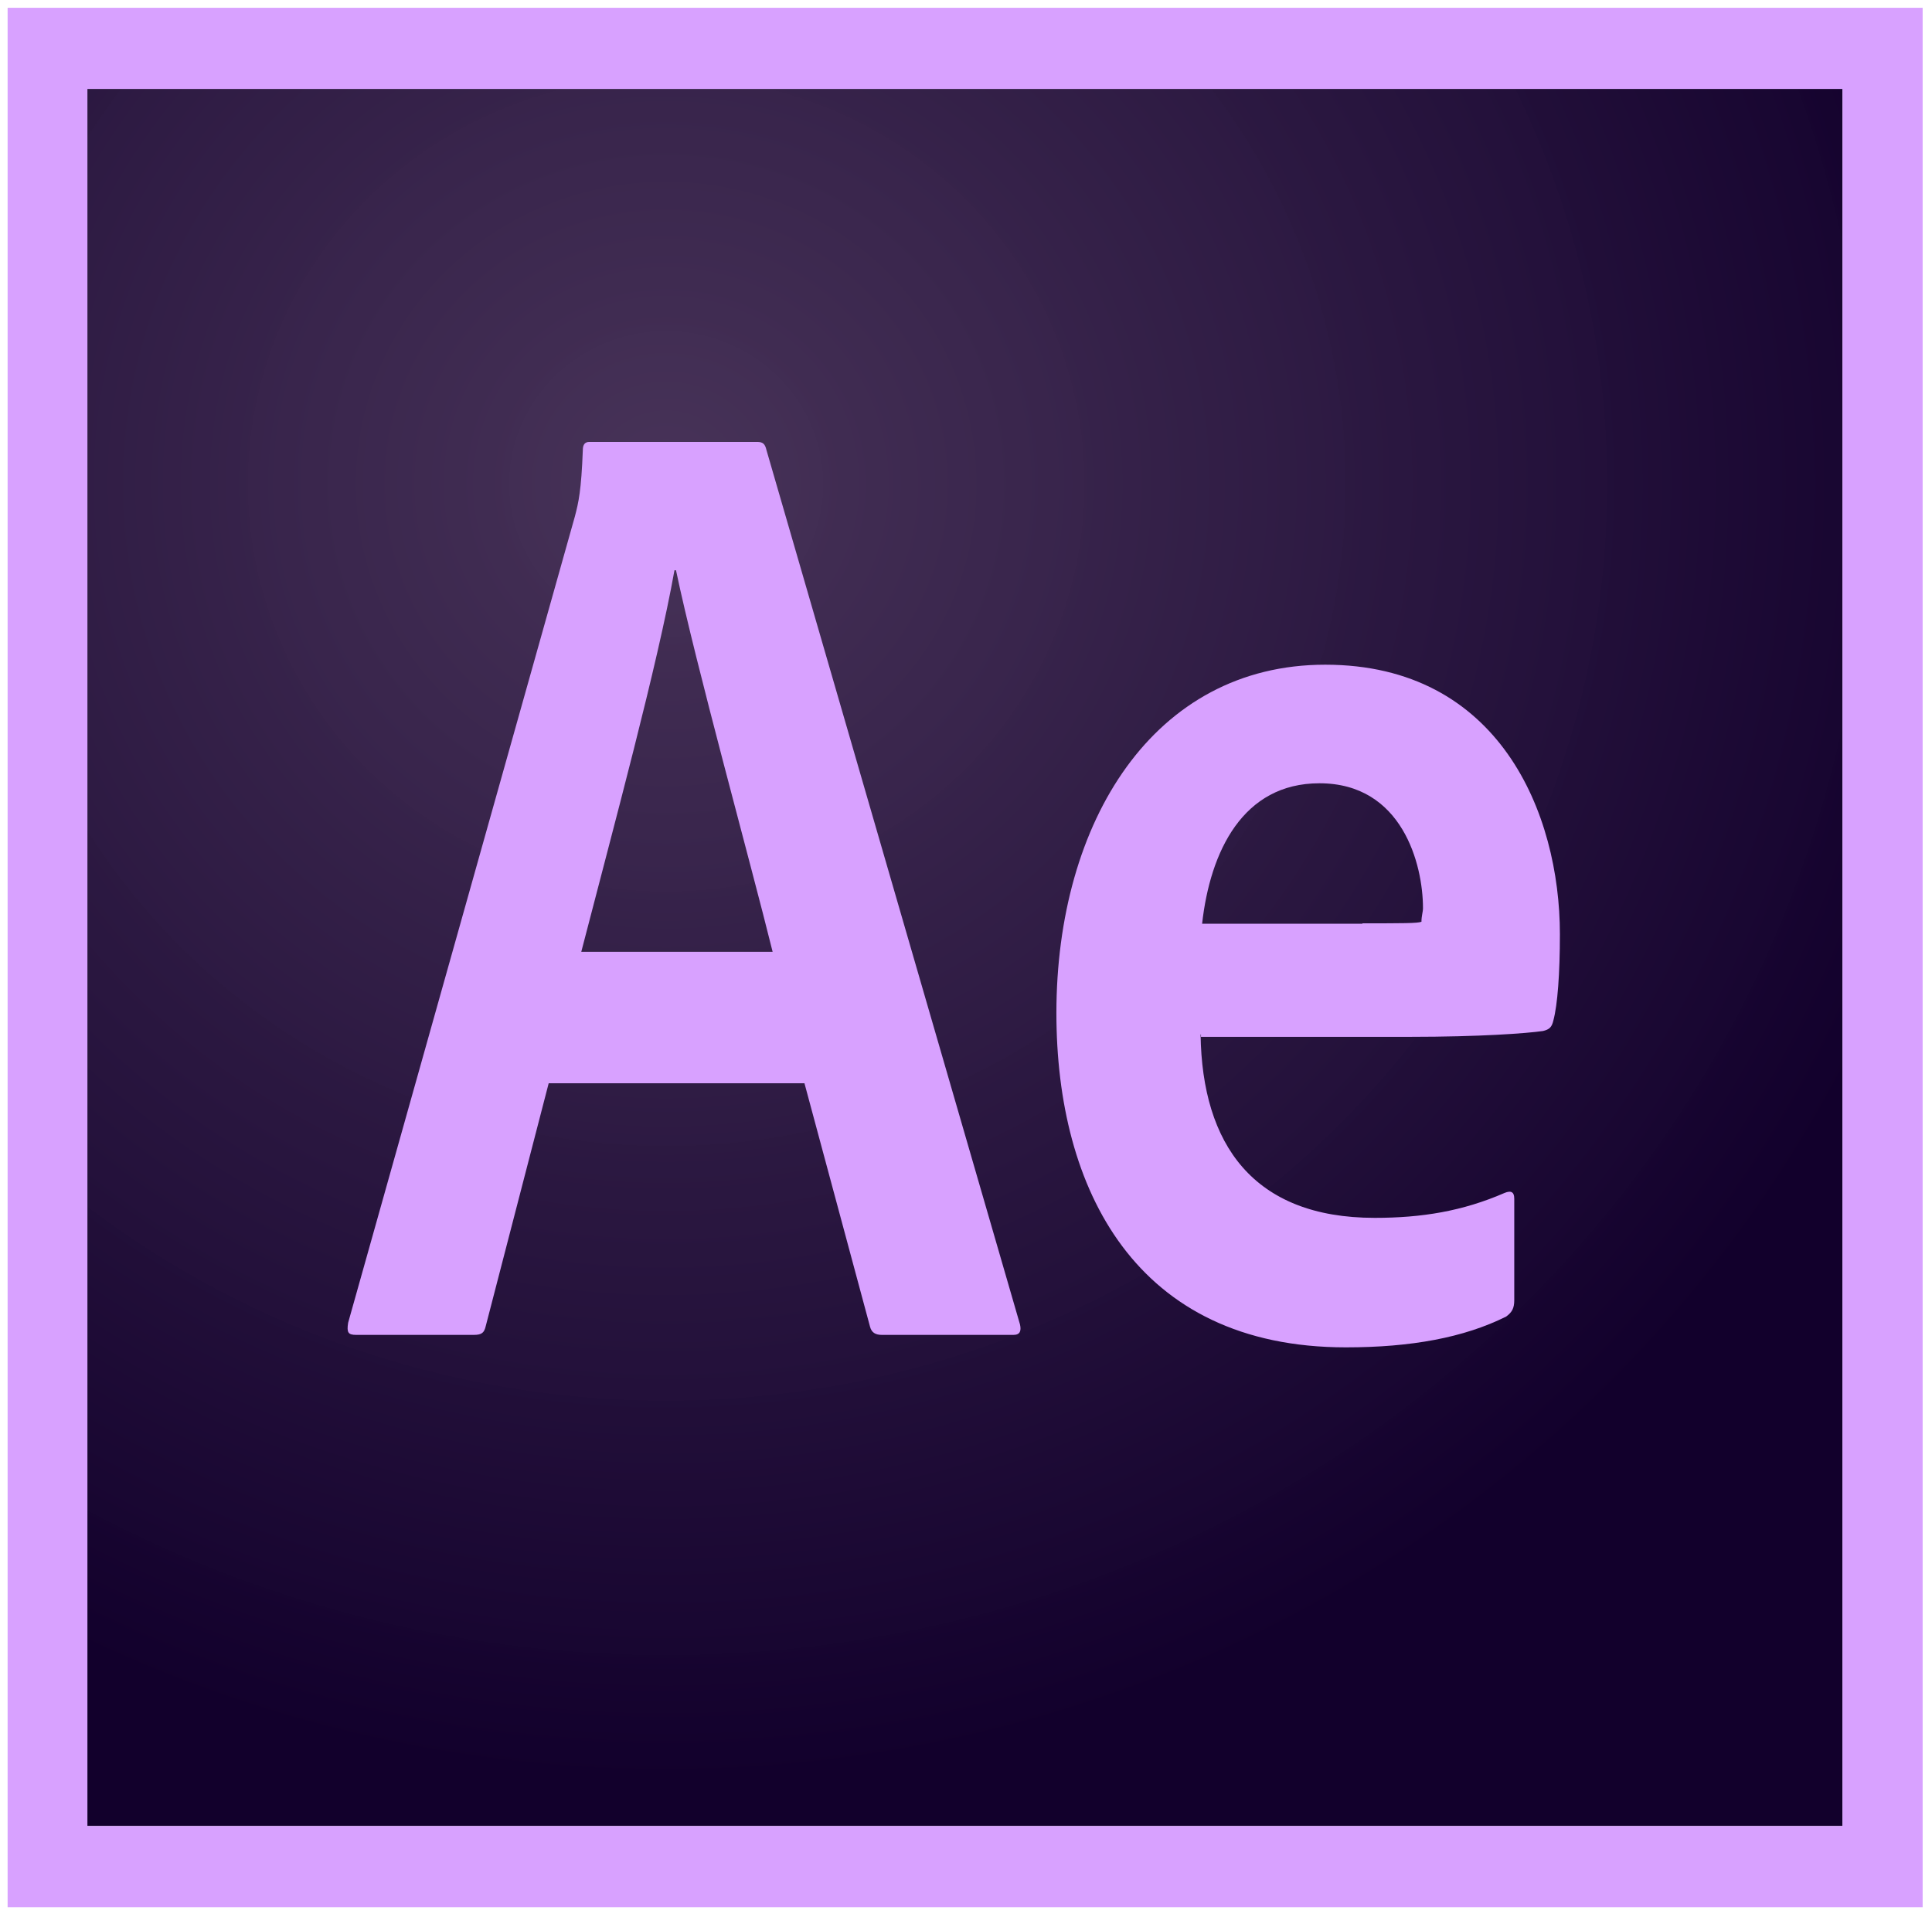 <svg width="90" height="89" viewBox="0 0 90 89" fill="none" xmlns="http://www.w3.org/2000/svg">
<path d="M4.07 4.142H85.831V85.079H4.07V4.142Z" fill="url(#paint0_radial_1_195)"/>
<path d="M4.07 4.142H85.831V85.079H4.07V4.142ZM0.355 88.859H89.564V0.362H0.355V88.859ZM63.466 43.02C65.359 43.02 66.038 43.02 66.217 42.947C66.217 42.675 66.288 42.493 66.288 42.311C66.288 40.276 65.324 36.495 61.465 36.495C57.893 36.495 56.374 39.676 55.999 43.038H63.466V43.02ZM55.928 48.2C55.999 53.308 58.375 56.743 64.038 56.743C66.235 56.743 68.128 56.434 70.093 55.58C70.361 55.471 70.54 55.507 70.54 55.852V60.578C70.54 60.96 70.433 61.141 70.165 61.341C68.2 62.323 65.735 62.777 62.698 62.777C52.891 62.777 49.211 55.398 49.211 47.201C49.211 38.276 53.748 30.97 61.733 30.97C69.843 30.97 72.666 37.895 72.666 43.529C72.666 45.347 72.558 46.819 72.362 47.546C72.29 47.855 72.183 47.964 71.88 48.037C71.129 48.146 68.95 48.309 65.681 48.309H55.946V48.2H55.928ZM35.992 44.347C34.956 40.148 32.419 31.006 31.491 26.571H31.419C30.633 30.988 28.597 38.476 27.078 44.347H35.992ZM25.56 50.472L22.63 61.778C22.559 62.087 22.452 62.196 22.077 62.196H16.593C16.217 62.196 16.146 62.087 16.217 61.632L26.775 24.081C26.953 23.409 27.078 22.863 27.15 20.973C27.15 20.7 27.257 20.591 27.453 20.591H35.26C35.528 20.591 35.635 20.664 35.706 20.973L47.514 61.705C47.585 62.014 47.514 62.196 47.21 62.196H41.083C40.779 62.196 40.601 62.087 40.529 61.814L37.475 50.472H25.56Z" fill="#D8A1FF"/>
<defs>
<radialGradient id="paint0_radial_1_195" cx="0" cy="0" r="1" gradientUnits="userSpaceOnUse" gradientTransform="translate(31.023 22.288) scale(62.141 61.216)">
<stop stop-color="#442F55" stop-opacity="0.98"/>
<stop offset="1" stop-color="#12002C"/>
</radialGradient>
</defs>
</svg>
